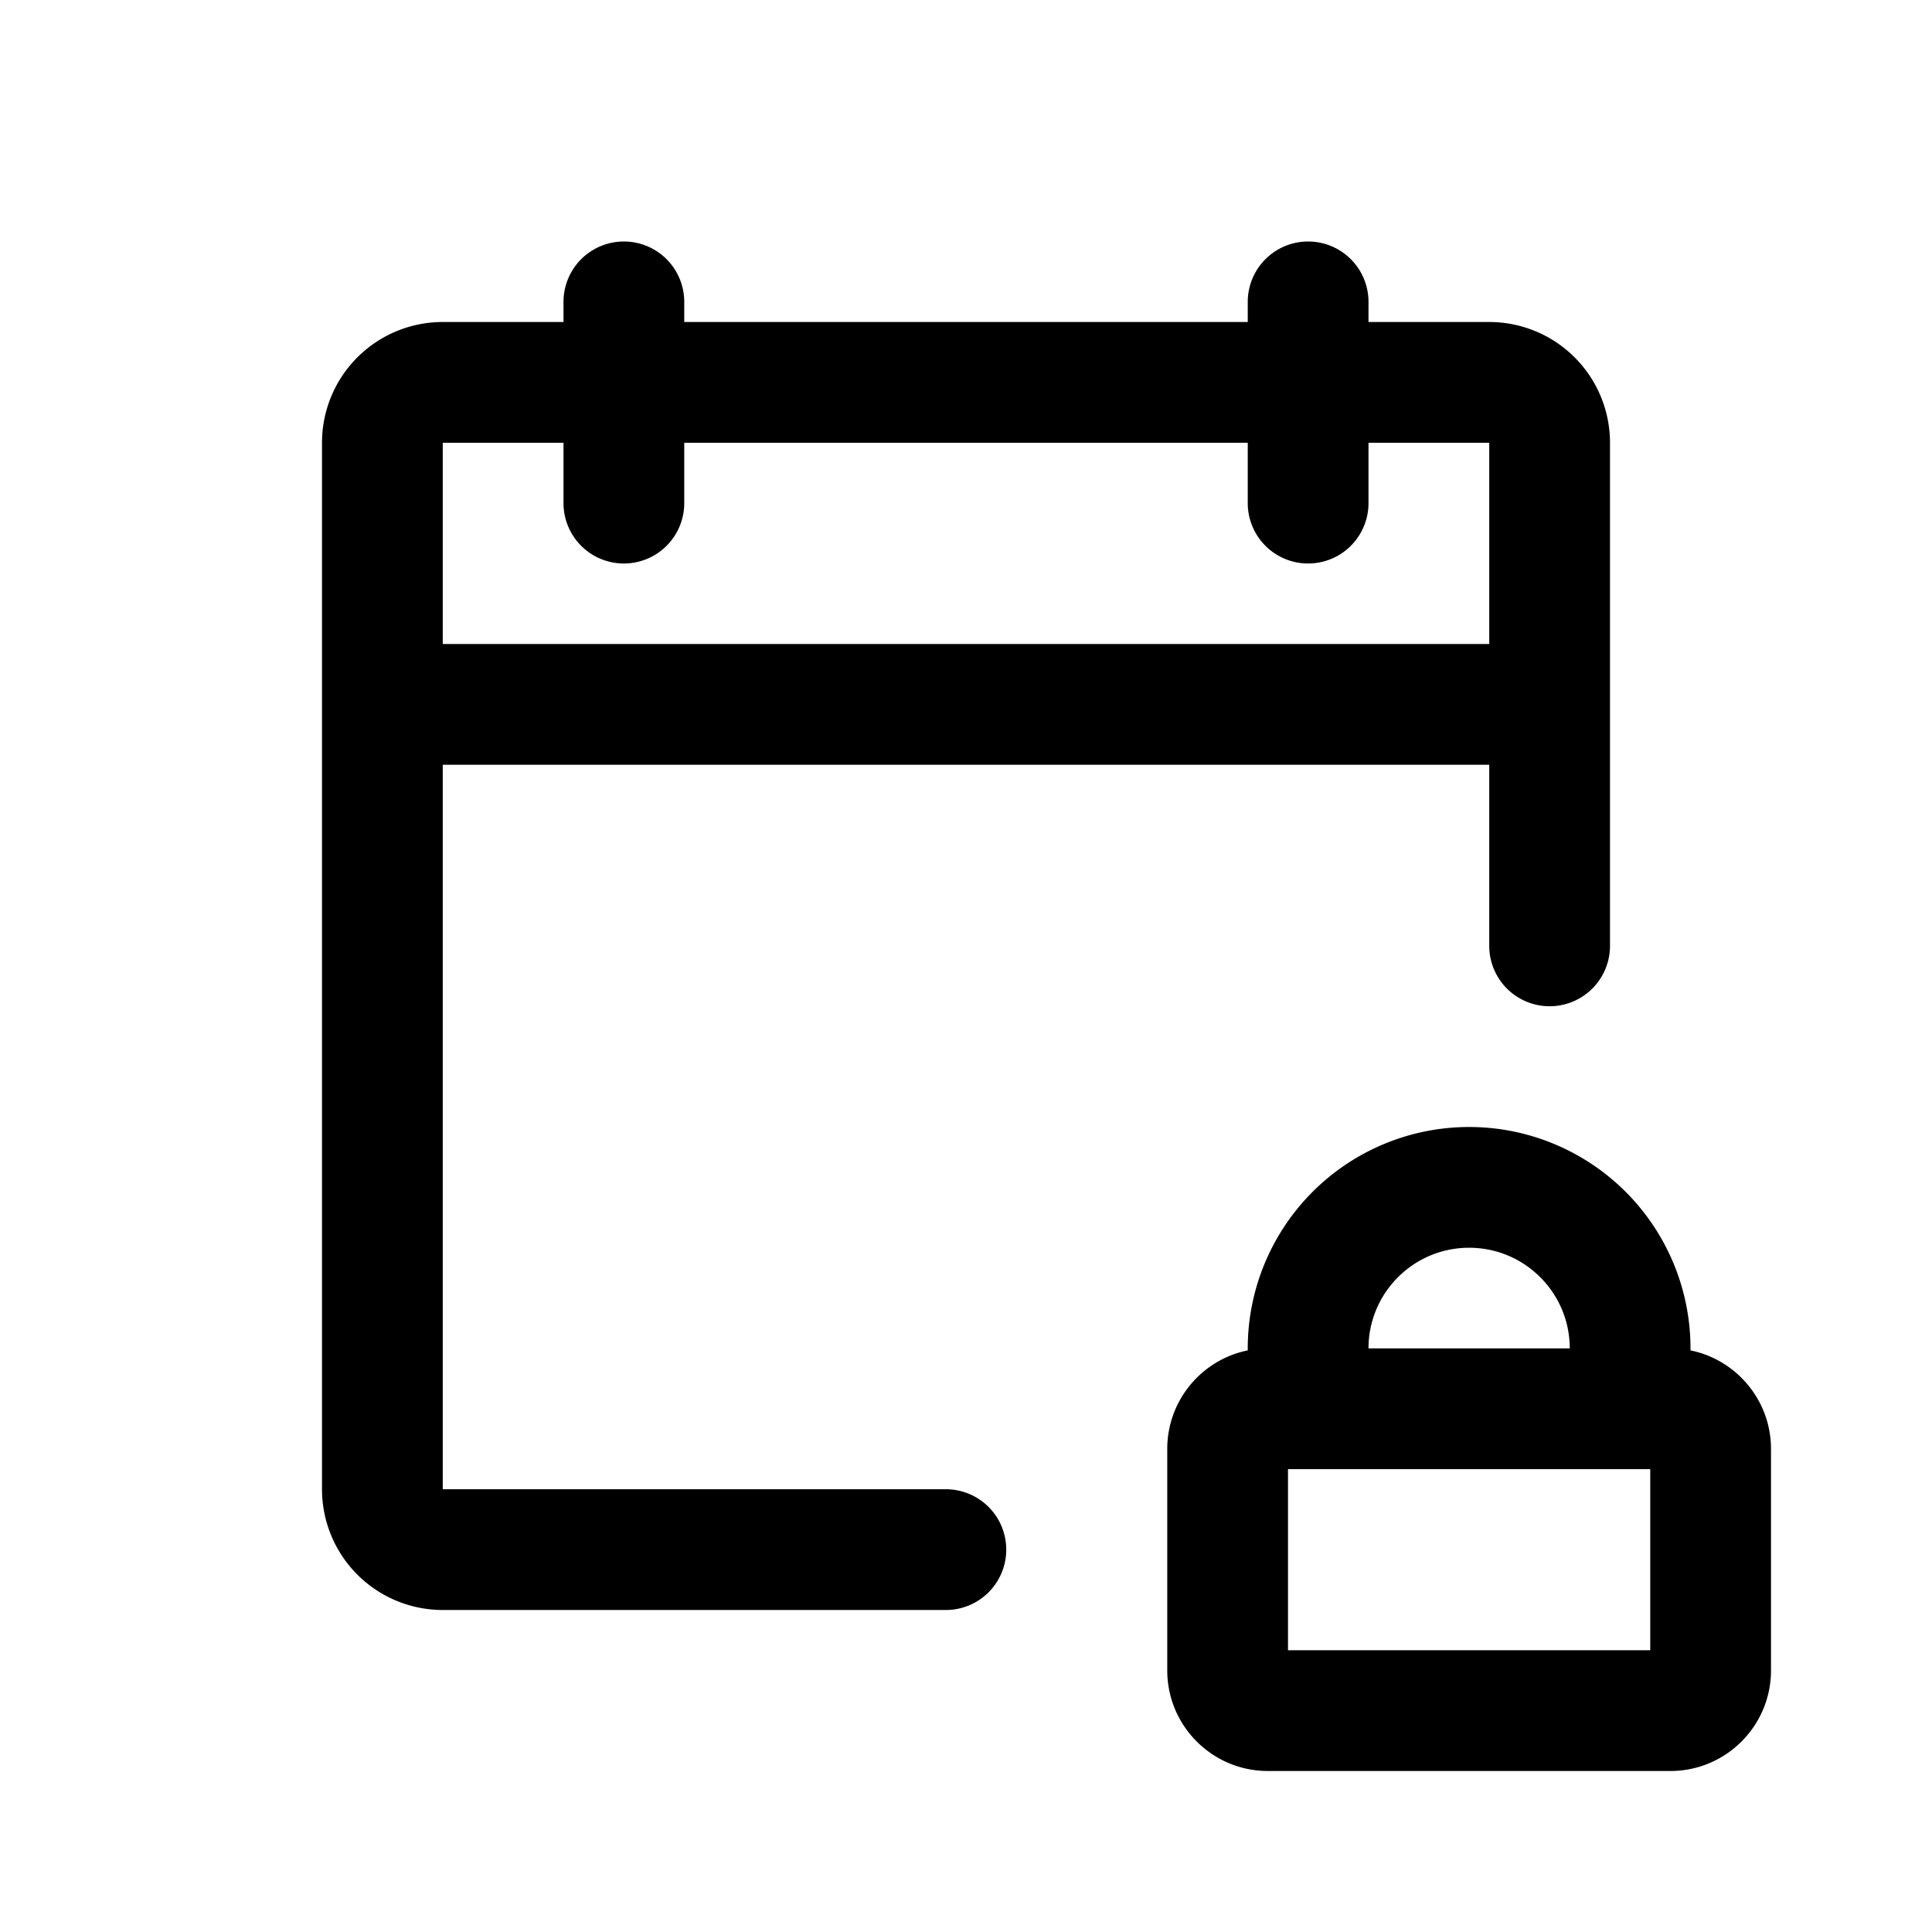 <svg xmlns="http://www.w3.org/2000/svg" width="24" height="24" viewBox="0 0 24 24"><path fill-rule="evenodd" d="M16.25 3a.75.75 0 0 1 .75.75V4h1.5A1.5 1.5 0 0 1 20 5.5v6.25a.75.75 0 0 1-1.5 0V9.5h-13v9h6.25a.75.75 0 0 1 0 1.5H5.5A1.5 1.5 0 0 1 4 18.5v-13A1.5 1.5 0 0 1 5.5 4H7v-.25a.75.75 0 0 1 1.5 0V4h7v-.25a.75.75 0 0 1 .75-.75M7 5.5v.75a.75.75 0 0 0 1.5 0V5.5h7v.75a.75.75 0 0 0 1.5 0V5.5h1.5V8h-13V5.5z"/><path fill-rule="evenodd" d="M14.5 18c0-.605.43-1.11 1-1.225v-.025a2.75 2.75 0 1 1 5.5 0v.025c.57.116 1 .62 1 1.225v2.75c0 .69-.56 1.25-1.25 1.25h-5c-.69 0-1.25-.56-1.25-1.25zm1.5 2.5v-2.25h4.5v2.25zm2.25-5c.69 0 1.25.56 1.25 1.25H17c0-.69.56-1.25 1.25-1.25"/></svg>
